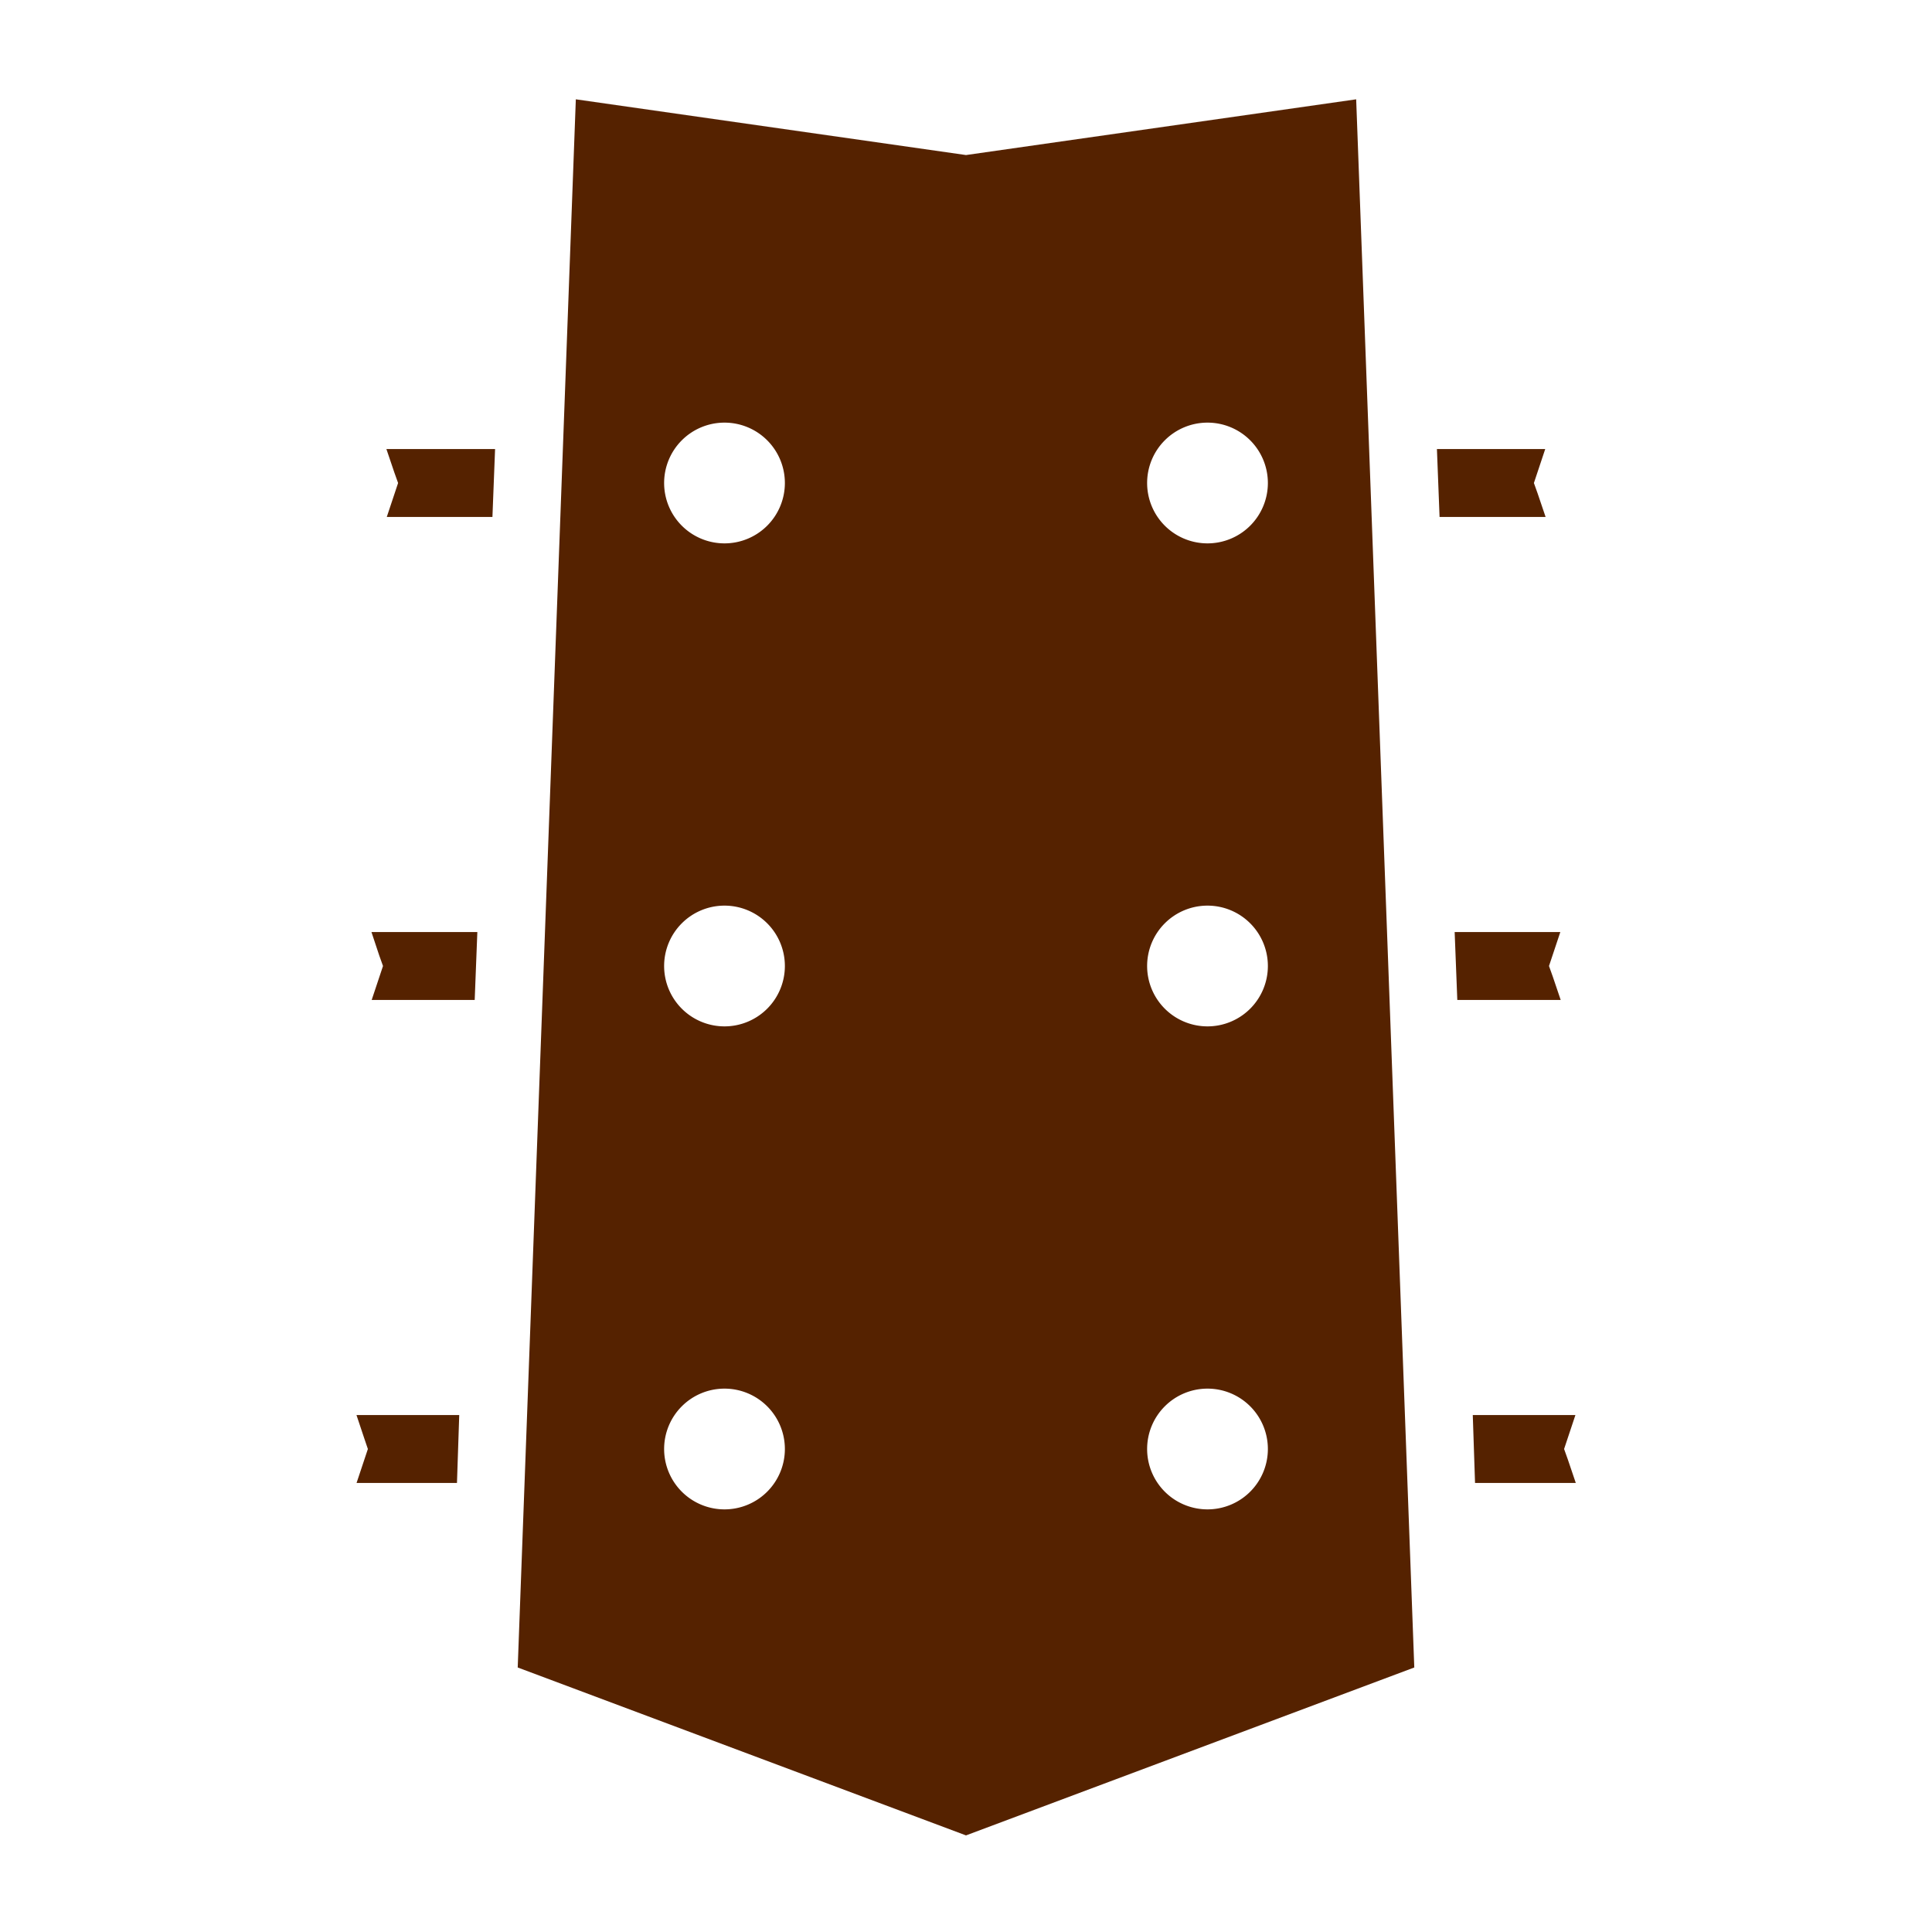<?xml version="1.0" encoding="UTF-8" standalone="no"?>
<!-- Uploaded to: SVG Repo, www.svgrepo.com, Generator: SVG Repo Mixer Tools -->

<svg
   width="800px"
   height="800px"
   viewBox="0 0 512 512"
   version="1.1"
   id="svg1"
   sodipodi:docname="guitar-head.svg"
   inkscape:version="1.4 (86a8ad7, 2024-10-11)"
   xmlns:inkscape="http://www.inkscape.org/namespaces/inkscape"
   xmlns:sodipodi="http://sodipodi.sourceforge.net/DTD/sodipodi-0.dtd"
   xmlns="http://www.w3.org/2000/svg"
   xmlns:svg="http://www.w3.org/2000/svg">
  <defs
     id="defs1" />
  <sodipodi:namedview
     id="namedview1"
     pagecolor="#505050"
     bordercolor="#eeeeee"
     borderopacity="1"
     inkscape:showpageshadow="0"
     inkscape:pageopacity="0"
     inkscape:pagecheckerboard="0"
     inkscape:deskcolor="#505050"
     inkscape:zoom="0.35664698"
     inkscape:cx="1024.8229"
     inkscape:cy="1016.4112"
     inkscape:window-width="1920"
     inkscape:window-height="1009"
     inkscape:window-x="-8"
     inkscape:window-y="-8"
     inkscape:window-maximized="1"
     inkscape:current-layer="svg1" />
  <path
     id="path1"
     d="M 152.6,26.32 137.2,441.9 256,486.4 374.8,441.9 359.4,26.32 256,41.09 Z M 192,112 a 16,16 0 0 1 16,16 16,16 0 0 1 -16,16 16,16 0 0 1 -16,-16 16,16 0 0 1 16,-16 z m 128,0 a 16,16 0 0 1 16,16 16,16 0 0 1 -16,16 16,16 0 0 1 -16,-16 16,16 0 0 1 16,-16 z m -217.6,7 2.1,6.2 1,2.8 -3,9 h 28 l 0.7,-18 z m 278.4,0 0.7,18 h 28.1 l -2.1,-6.2 -1,-2.8 3,-9 z M 192,240 a 16,16 0 0 1 16,16 16,16 0 0 1 -16,16 16,16 0 0 1 -16,-16 16,16 0 0 1 16,-16 z m 128,0 a 16,16 0 0 1 16,16 16,16 0 0 1 -16,16 16,16 0 0 1 -16,-16 16,16 0 0 1 16,-16 z m -221.56,7 2.06,6.2 1,2.8 -3,9 h 27.3 l 0.7,-18 z m 287.06,0 0.7,18 h 27.4 l -2.1,-6.2 -1,-2.8 3,-9 z M 192,368 a 16,16 0 0 1 16,16 16,16 0 0 1 -16,16 16,16 0 0 1 -16,-16 16,16 0 0 1 16,-16 z m 128,0 a 16,16 0 0 1 16,16 16,16 0 0 1 -16,16 16,16 0 0 1 -16,-16 16,16 0 0 1 16,-16 z m -225.53,7 2.07,6.2 0.95,2.8 -3,9 h 26.61 l 0.6,-18 z m 295.83,0 0.6,18 h 26.7 l -2.1,-6.2 -1,-2.8 3,-9 z"
     style="fill:#552200" />
</svg>
